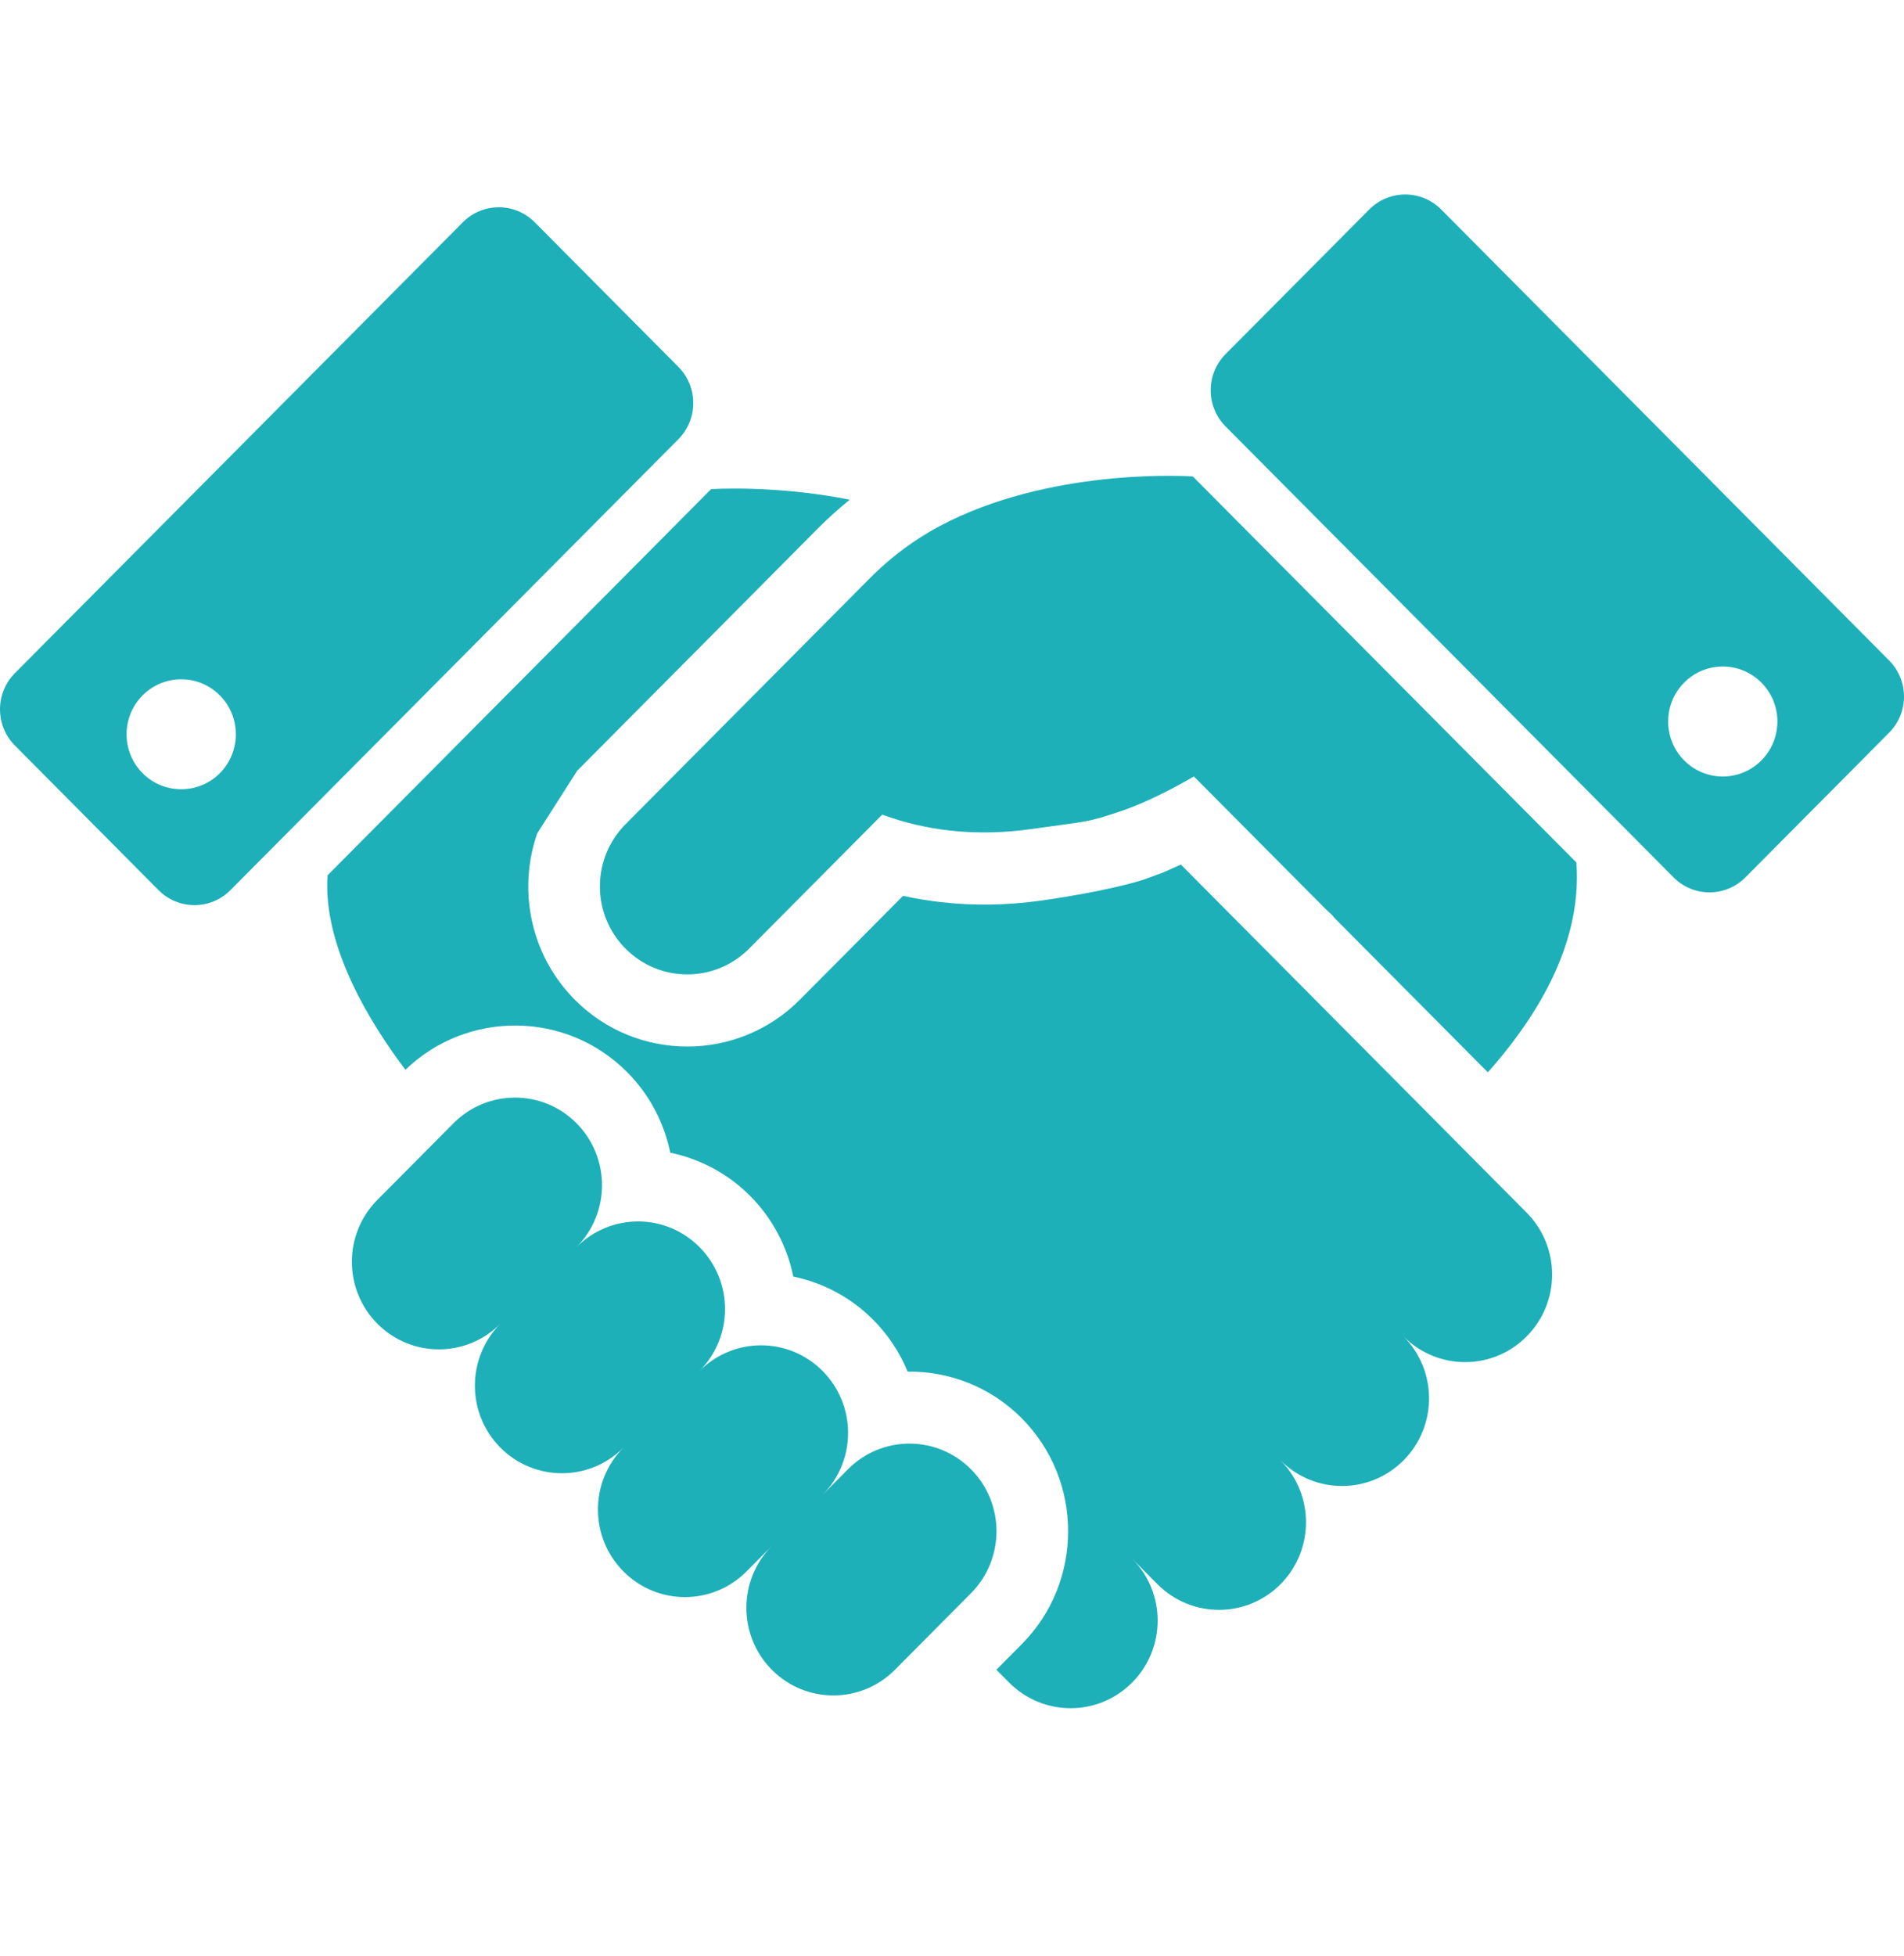 <svg width="75" height="77" viewBox="0 0 75 77" fill="none" xmlns="http://www.w3.org/2000/svg">
<g clip-path="url(#clip0_12_128)">
<path d="M37.407 20.513C36.323 21.041 35.249 21.773 34.253 22.777C29.259 27.802 24.72 32.37 24.72 32.37L24.721 32.373C24.694 32.4 24.667 32.422 24.64 32.451C23.347 33.752 23.296 35.827 24.49 37.188C24.537 37.243 24.587 37.297 24.64 37.349C25.982 38.701 28.161 38.704 29.508 37.349L34.752 32.073C35.656 32.406 36.546 32.601 37.399 32.698C38.562 32.828 39.654 32.779 40.625 32.641C42.992 32.304 42.745 32.402 44.118 31.948C45.488 31.496 47.027 30.569 47.027 30.569L47.959 31.506C48.062 31.606 50.438 34 51.649 35.218C51.864 35.435 52.046 35.613 52.168 35.741C52.308 35.888 52.464 35.994 52.561 36.136L58.608 42.22C60.35 40.252 62.341 37.322 62.096 33.958L46.987 18.759C46.987 18.759 41.757 18.383 37.407 20.513Z" fill="#1DB0B9"/>
<path d="M38.249 57.848C36.911 56.5 34.739 56.5 33.401 57.848L32.405 58.85C33.741 57.504 33.74 55.323 32.402 53.976C31.063 52.631 28.894 52.631 27.555 53.977C28.894 52.631 28.894 50.449 27.555 49.101C26.218 47.752 24.048 47.755 22.709 49.101C24.048 47.755 24.048 45.571 22.709 44.223C21.371 42.877 19.201 42.877 17.862 44.225L14.865 47.24C13.526 48.588 13.526 50.769 14.865 52.117C16.203 53.463 18.372 53.463 19.71 52.117C18.372 53.463 18.372 55.647 19.71 56.994C21.05 58.34 23.219 58.34 24.558 56.994C23.219 58.34 23.219 60.522 24.558 61.87C25.897 63.216 28.066 63.216 29.405 61.87L30.401 60.867C29.066 62.215 29.067 64.395 30.404 65.742C31.743 67.088 33.912 67.088 35.251 65.742L38.249 62.726C39.587 61.377 39.587 59.194 38.249 57.848Z" fill="#1DB0B9"/>
<path d="M74.412 26.001L56.769 8.247C55.985 7.461 54.718 7.461 53.936 8.247L48.277 13.941C47.495 14.727 47.495 16.003 48.277 16.79L65.922 34.543C66.703 35.331 67.973 35.331 68.754 34.543L74.412 28.848C75.196 28.064 75.196 26.789 74.412 26.001ZM69.383 29.938C68.541 30.784 67.179 30.784 66.34 29.938C65.499 29.092 65.499 27.721 66.34 26.876C67.179 26.03 68.541 26.03 69.383 26.876C70.223 27.721 70.222 29.092 69.383 29.938Z" fill="#1DB0B9"/>
<path d="M26.721 14.444L21.063 8.75C20.282 7.964 19.013 7.964 18.232 8.75L0.586 26.504C-0.195 27.288 -0.195 28.566 0.586 29.351L6.245 35.047C7.026 35.833 8.296 35.833 9.076 35.047L26.721 17.293C27.504 16.506 27.504 15.231 26.721 14.444ZM8.66 30.441C7.82 31.285 6.457 31.285 5.616 30.441C4.776 29.595 4.776 28.224 5.616 27.379C6.457 26.533 7.82 26.533 8.66 27.379C9.5 28.224 9.5 29.594 8.66 30.441Z" fill="#1DB0B9"/>
<path d="M58.232 45.829L57.138 44.726L46.516 34.039L45.801 34.358L45.022 34.641L44.966 34.658C44.829 34.702 43.547 35.096 41.021 35.456C39.685 35.644 38.361 35.667 37.08 35.52C36.573 35.463 36.069 35.38 35.572 35.271L31.506 39.36C29.063 41.818 25.084 41.818 22.641 39.36C22.556 39.273 22.473 39.184 22.397 39.097L22.37 39.068C20.828 37.308 20.436 34.9 21.162 32.81L22.725 30.362L22.722 30.359L32.255 20.768C32.643 20.379 33.05 20.016 33.473 19.673C30.502 19.086 28.01 19.259 28.01 19.259L12.904 34.461C12.701 37.259 14.611 40.327 15.97 42.118C18.415 39.765 22.304 39.795 24.706 42.214C25.601 43.113 26.164 44.221 26.402 45.383C27.558 45.624 28.659 46.19 29.553 47.09C30.448 47.991 31.011 49.099 31.249 50.261C32.404 50.5 33.506 51.066 34.4 51.966C34.997 52.567 35.448 53.261 35.751 54.002C37.377 53.982 39.009 54.594 40.246 55.838C42.685 58.29 42.684 62.284 40.246 64.735L39.249 65.74L39.748 66.243C41.088 67.591 43.257 67.591 44.596 66.243C45.935 64.897 45.935 62.714 44.596 61.367L45.594 62.373C46.933 63.719 49.101 63.719 50.44 62.373C51.779 61.025 51.78 58.843 50.44 57.495C51.78 58.843 53.948 58.843 55.287 57.495C56.625 56.15 56.628 53.966 55.287 52.618C56.628 53.966 58.796 53.966 60.134 52.618C61.474 51.272 61.474 49.088 60.134 47.742L58.232 45.829Z" fill="#1DB0B9"/>
</g>
<defs>
<clipPath id="clip0_12_128">
<rect width="75" height="75.461" fill="white" transform="translate(0 0.731)"/>
</clipPath>
</defs>
</svg>
